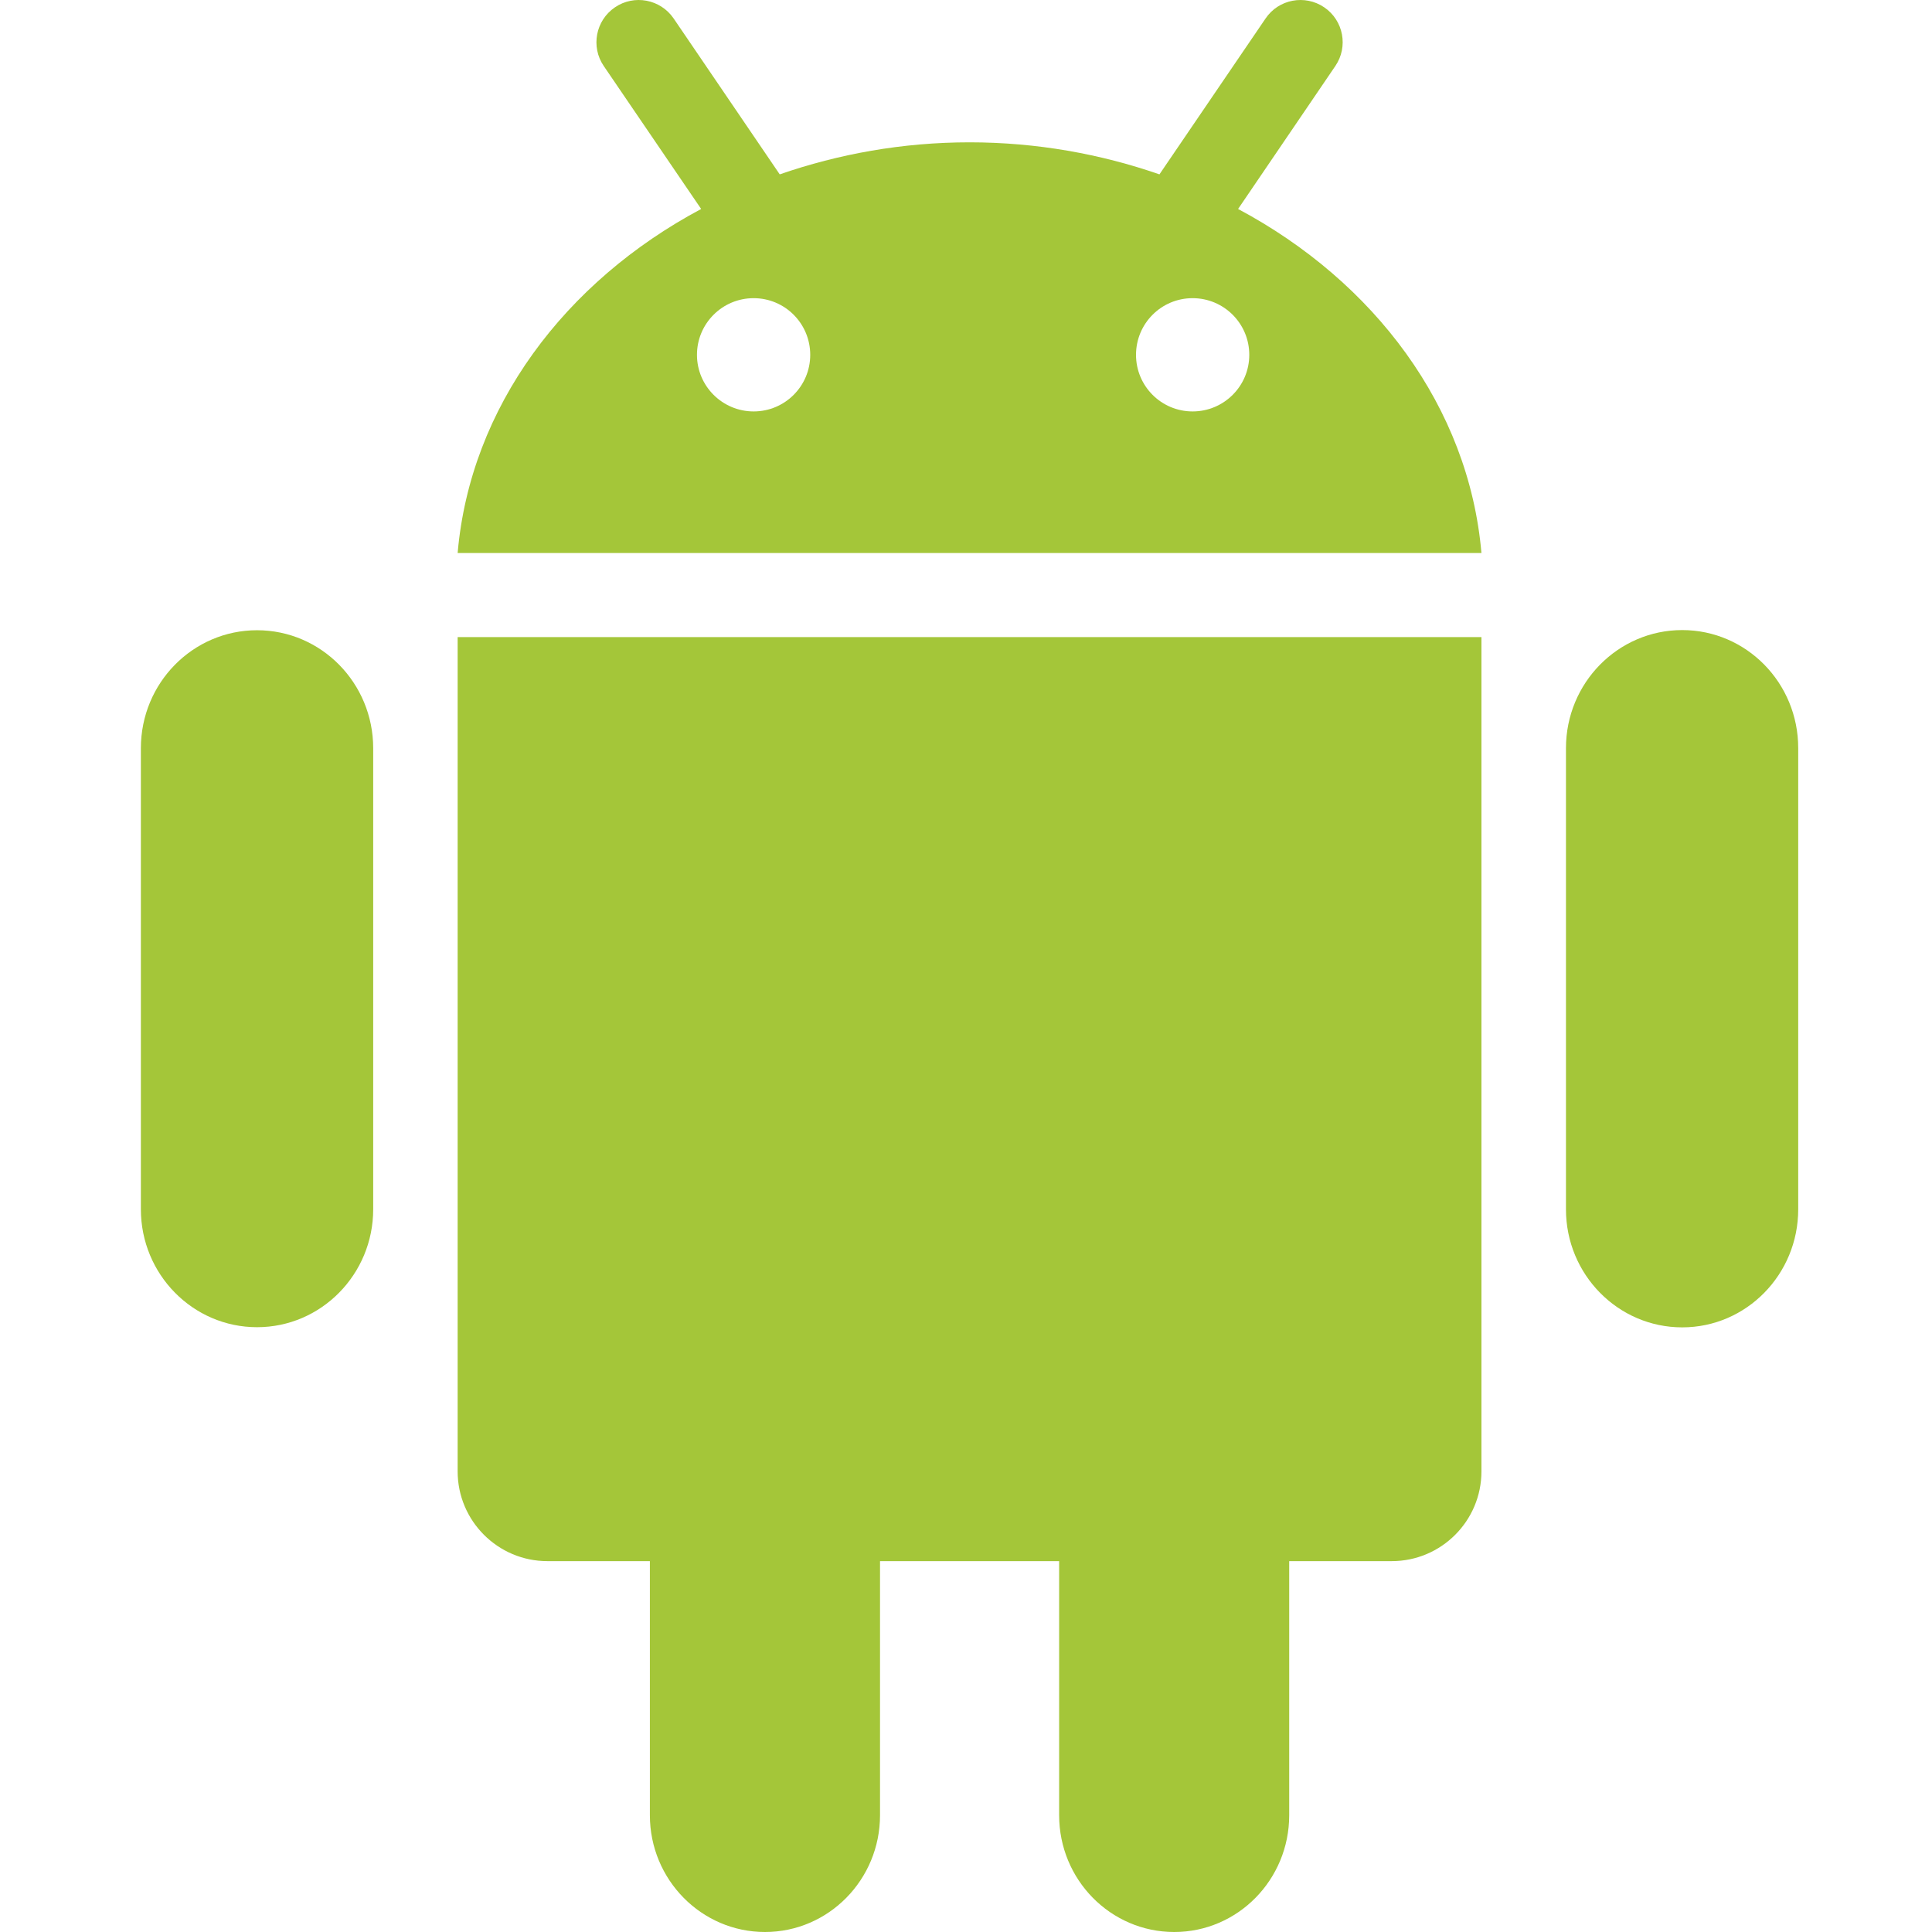 <?xml version="1.0" encoding="UTF-8"?>
<svg width="24px" height="24px" viewBox="0 0 24 24" version="1.1" xmlns="http://www.w3.org/2000/svg" xmlns:xlink="http://www.w3.org/1999/xlink">
    <!-- Generator: Sketch 52.4 (67378) - http://www.bohemiancoding.com/sketch -->
    <title>android</title>
    <desc>Created with Sketch.</desc>
    <g id="android" stroke="none" stroke-width="1" fill="none" fill-rule="evenodd">
        <path d="M5.685,7.914 L18.403,7.914 L18.403,18.278 C18.403,18.893 17.904,19.393 17.289,19.393 L16.015,19.393 L16.015,22.549 C16.015,23.35 15.376,24 14.587,24 C13.796,24 13.157,23.35 13.157,22.549 L13.157,19.393 L10.932,19.393 L10.932,22.549 C10.932,23.35 10.292,24 9.503,24 C8.714,24 8.073,23.35 8.073,22.549 L8.073,19.393 L6.8,19.393 C6.185,19.393 5.685,18.893 5.685,18.278 L5.685,7.914 L5.685,7.914 Z M3.193,7.829 C2.396,7.829 1.75,8.485 1.75,9.295 L1.75,15.022 C1.75,15.83 2.396,16.487 3.193,16.487 C3.99,16.487 4.636,15.83 4.636,15.022 L4.636,9.295 C4.636,8.485 3.99,7.829 3.193,7.829 L3.193,7.829 Z M18.403,6.87 L5.685,6.87 C5.842,5.058 7.018,3.498 8.71,2.596 L7.5,0.82 C7.337,0.581 7.399,0.254 7.639,0.091 C7.878,-0.072 8.204,-0.01 8.368,0.229 L9.686,2.166 C10.417,1.913 11.21,1.768 12.044,1.768 C12.879,1.768 13.673,1.913 14.403,2.166 L15.721,0.23 C15.883,-0.01 16.21,-0.072 16.45,0.091 C16.69,0.254 16.751,0.581 16.588,0.82 L15.38,2.596 C17.072,3.498 18.246,5.057 18.403,6.87 L18.403,6.87 Z M10.065,4.408 C10.065,4.019 9.751,3.704 9.362,3.704 C8.973,3.704 8.658,4.019 8.658,4.408 C8.658,4.796 8.974,5.111 9.362,5.111 C9.751,5.111 10.065,4.796 10.065,4.408 L10.065,4.408 Z M15.519,4.408 C15.519,4.019 15.204,3.704 14.815,3.704 C14.426,3.704 14.112,4.019 14.112,4.408 C14.112,4.796 14.426,5.111 14.815,5.111 C15.204,5.111 15.519,4.796 15.519,4.408 L15.519,4.408 Z M20.897,7.827 C20.1,7.827 19.453,8.484 19.453,9.294 L19.453,15.023 C19.453,15.832 20.1,16.489 20.897,16.489 C21.694,16.489 22.338,15.832 22.338,15.023 L22.338,9.294 C22.339,8.484 21.694,7.827 20.897,7.827 L20.897,7.827 Z" id="Shape" fill="#A4C639"></path>
    </g>
</svg>